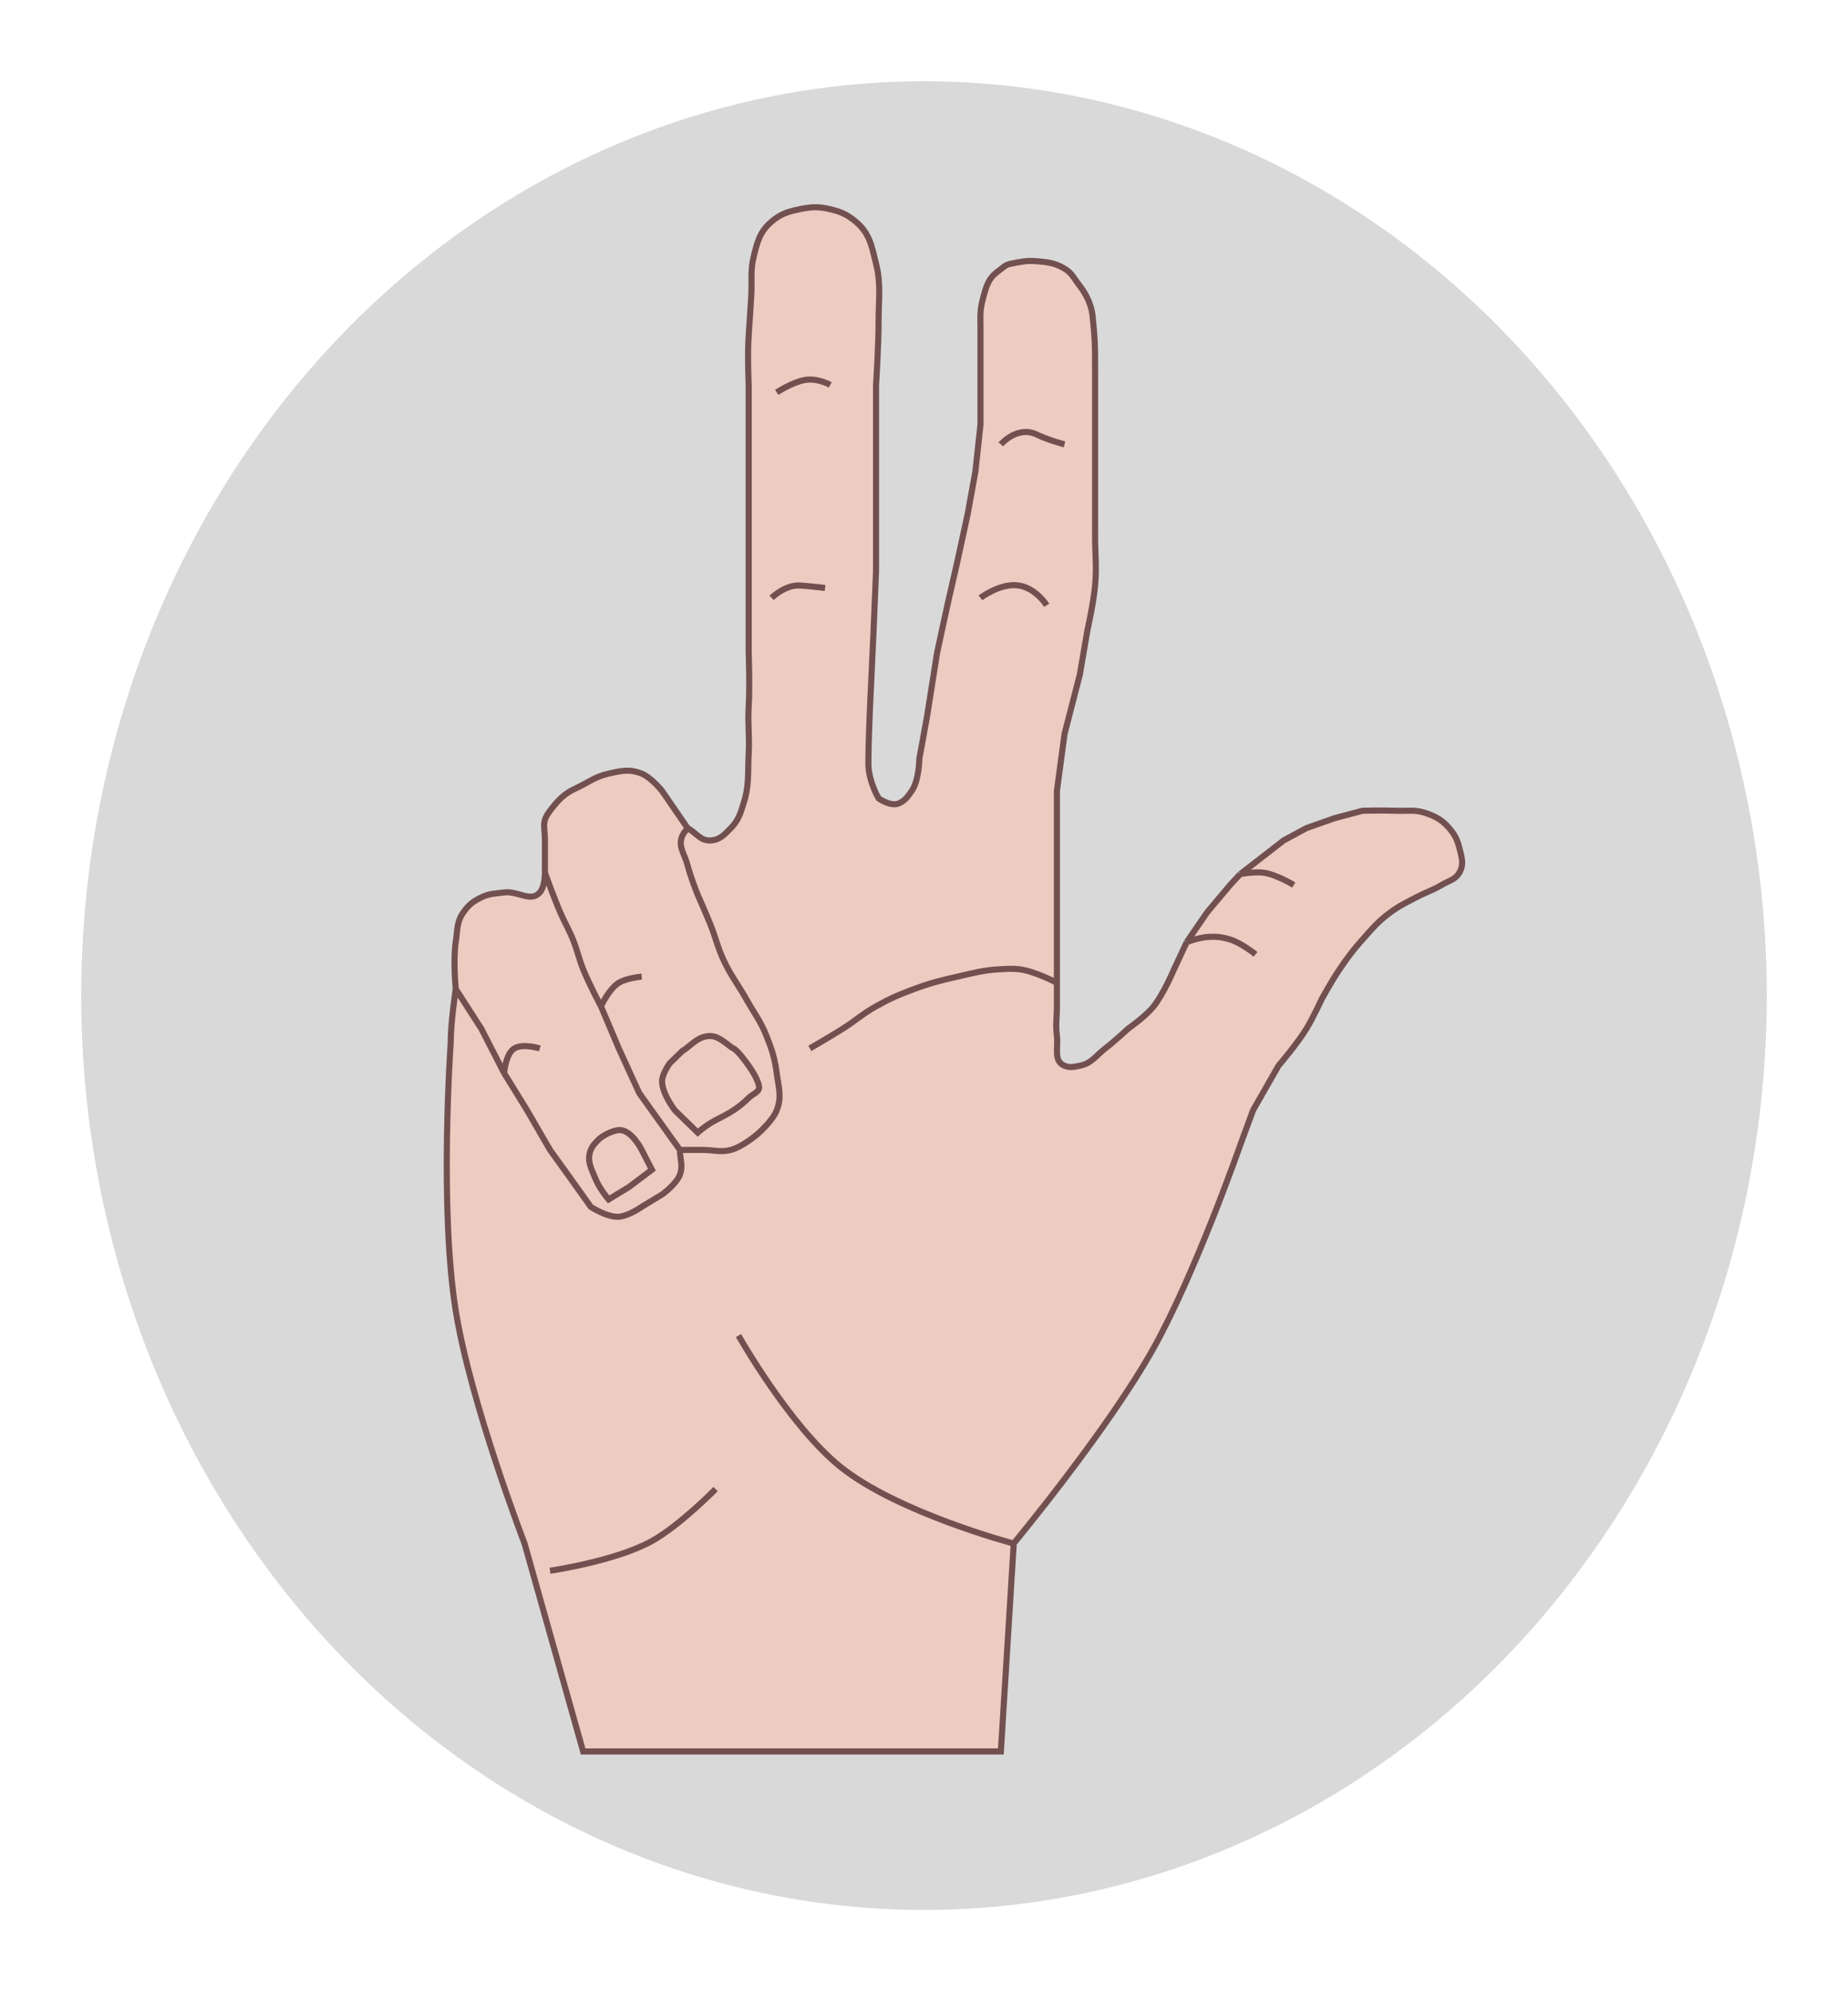 <svg width="91" height="98" viewBox="0 0 91 98" fill="none" xmlns="http://www.w3.org/2000/svg">
<g filter="url(#filter0_d_140_66)">
<ellipse cx="45.5" cy="45" rx="41.5" ry="45" fill="#D9D9D9"/>
</g>
<g filter="url(#filter1_d_140_66)">
<path d="M61.702 49.444L61.075 51.15C61.075 51.15 58.88 57.427 56.81 61.141C54.565 65.168 49.912 70.766 49.912 70.766V70.888L49.285 81H28.715L25.83 70.766C25.83 70.766 23.186 63.91 22.443 59.313C21.623 54.236 22.192 46.155 22.192 46.155C22.192 45.104 22.443 43.474 22.443 43.474C22.443 43.474 22.305 42.054 22.443 41.16C22.533 40.578 22.477 40.183 22.82 39.698C23.075 39.336 23.294 39.163 23.698 38.967C24.101 38.77 24.379 38.781 24.826 38.723C25.506 38.635 26.136 39.229 26.582 38.723C26.845 38.425 26.833 37.748 26.833 37.748V36.164C26.833 35.451 26.648 35.277 27.084 34.702C27.462 34.205 27.762 33.87 28.338 33.606C28.992 33.306 29.265 33.036 29.969 32.875L29.973 32.874C30.591 32.733 31.014 32.636 31.599 32.875C32.08 33.07 32.603 33.728 32.603 33.728L33.857 35.555C34.298 35.793 34.482 36.19 34.986 36.164C35.447 36.141 35.67 35.88 35.989 35.555C36.367 35.17 36.455 34.845 36.617 34.337C36.905 33.427 36.815 32.85 36.867 31.9C36.917 30.992 36.815 30.493 36.867 29.585C36.928 28.54 36.867 26.905 36.867 26.905V24.224V21.178V18.498V16.305V13.746C36.867 13.746 36.8 12.259 36.867 11.31C36.922 10.544 36.944 10.126 36.993 9.36C37.041 8.601 36.936 8.152 37.118 7.411C37.296 6.687 37.42 6.197 37.996 5.705C38.441 5.326 38.797 5.217 39.376 5.096C39.95 4.976 40.31 4.96 40.881 5.096C41.413 5.223 41.72 5.359 42.135 5.705C42.833 6.288 42.922 6.908 43.139 7.777C43.392 8.794 43.264 9.532 43.264 10.579C43.264 11.864 43.139 13.746 43.139 13.746V16.671V20.082V22.884L43.013 25.93L42.888 28.61C42.888 28.61 42.762 31.008 42.762 32.388C42.762 33.244 43.264 34.093 43.264 34.093C43.264 34.093 43.869 34.52 44.267 34.337C44.581 34.193 44.701 34.007 44.895 33.728C45.26 33.202 45.271 32.144 45.271 32.144L45.647 30.073L46.149 26.905L46.651 24.59L47.152 22.397L47.654 20.082L48.03 18.011L48.281 15.696V13.746V10.944C48.281 10.326 48.243 10.091 48.407 9.482C48.561 8.905 48.657 8.508 49.159 8.142C49.407 7.962 49.483 7.836 49.786 7.777C50.267 7.683 50.553 7.614 51.041 7.655C51.586 7.7 51.955 7.74 52.42 8.02C52.804 8.251 52.898 8.525 53.173 8.873C53.495 9.282 53.747 9.823 53.8 10.335C53.925 11.553 53.925 11.826 53.925 13.015V15.696V18.133V21.178C53.925 22.13 54.01 22.667 53.925 23.615C53.848 24.48 53.549 25.808 53.549 25.808L53.173 28.001L52.42 30.925L52.044 33.728V35.555V37.748V39.698V42.013V43.17V44.327C52.044 44.898 51.973 45.223 52.044 45.789C52.117 46.374 51.862 47.023 52.42 47.251C52.691 47.362 52.885 47.308 53.173 47.251C53.759 47.137 53.958 46.759 54.427 46.399C54.89 46.043 55.556 45.424 55.556 45.424C55.556 45.424 56.407 44.834 56.81 44.327C57.306 43.704 57.814 42.5 57.814 42.5L58.441 41.16L59.444 39.698L60.573 38.357L61.075 37.816L61.953 37.139L63.207 36.164L64.336 35.555L65.716 35.068L67.095 34.702C67.095 34.702 68.09 34.676 68.726 34.702C69.315 34.727 69.677 34.628 70.231 34.824C70.729 35 71.019 35.161 71.36 35.555C71.641 35.881 71.755 36.117 71.862 36.53C71.98 36.992 72.102 37.334 71.862 37.748C71.654 38.105 71.342 38.143 70.984 38.357C70.517 38.636 70.21 38.711 69.729 38.967C69.228 39.233 68.931 39.364 68.475 39.698C67.866 40.143 67.594 40.478 67.095 41.038C66.615 41.578 66.371 41.904 65.966 42.5C65.591 43.051 65.088 43.962 65.088 43.962C65.088 43.962 64.671 44.875 64.336 45.424C63.872 46.185 62.956 47.251 62.956 47.251L61.702 49.444Z" fill="#ECCCC0"/>
<path d="M49.912 70.766C49.912 70.766 54.565 65.168 56.81 61.141C58.88 57.427 61.075 51.15 61.075 51.15L61.702 49.444L62.956 47.251C62.956 47.251 63.872 46.185 64.336 45.424C64.671 44.875 65.088 43.962 65.088 43.962C65.088 43.962 65.591 43.051 65.966 42.5C66.371 41.904 66.615 41.578 67.095 41.038C67.594 40.478 67.866 40.143 68.475 39.698C68.931 39.364 69.228 39.233 69.729 38.967C70.21 38.711 70.517 38.636 70.984 38.357C71.342 38.143 71.654 38.105 71.862 37.748C72.102 37.334 71.98 36.992 71.862 36.53C71.755 36.117 71.641 35.881 71.36 35.555C71.019 35.161 70.729 35 70.231 34.824C69.677 34.628 69.315 34.727 68.726 34.702C68.09 34.676 67.095 34.702 67.095 34.702L65.716 35.068L64.336 35.555L63.207 36.164L61.953 37.139L61.075 37.816M49.912 70.766V70.888L49.285 81H28.715L25.83 70.766C25.83 70.766 23.186 63.91 22.443 59.313C21.623 54.236 22.192 46.155 22.192 46.155C22.192 45.104 22.443 43.474 22.443 43.474M49.912 70.766C49.912 70.766 44.204 69.255 41.383 66.989C38.876 64.975 36.366 60.532 36.366 60.532M58.441 41.16L59.444 39.698L60.573 38.357L61.075 37.816M58.441 41.16L57.814 42.5C57.814 42.5 57.306 43.704 56.81 44.327C56.407 44.834 55.556 45.424 55.556 45.424C55.556 45.424 54.89 46.043 54.427 46.399C53.958 46.759 53.759 47.137 53.173 47.251C52.885 47.308 52.691 47.362 52.42 47.251C51.862 47.023 52.117 46.374 52.044 45.789C51.973 45.223 52.044 44.898 52.044 44.327C52.044 43.875 52.044 43.17 52.044 43.17M58.441 41.16C58.441 41.16 59.041 40.946 59.444 40.916C59.886 40.883 60.149 40.911 60.573 41.038C61.119 41.201 61.827 41.769 61.827 41.769M33.857 35.555C34.298 35.793 34.482 36.19 34.986 36.164C35.447 36.141 35.67 35.88 35.989 35.555C36.367 35.17 36.455 34.845 36.617 34.337C36.905 33.427 36.815 32.85 36.867 31.9C36.917 30.992 36.815 30.493 36.867 29.585C36.928 28.54 36.867 26.905 36.867 26.905V24.224V21.178V18.498V16.305V13.746C36.867 13.746 36.8 12.259 36.867 11.31C36.922 10.544 36.944 10.126 36.993 9.36C37.041 8.601 36.936 8.152 37.118 7.411C37.296 6.687 37.42 6.197 37.996 5.705C38.441 5.326 38.797 5.217 39.376 5.096C39.95 4.976 40.31 4.96 40.881 5.096C41.413 5.223 41.72 5.359 42.135 5.705C42.833 6.288 42.922 6.908 43.139 7.777C43.392 8.794 43.264 9.532 43.264 10.579C43.264 11.864 43.139 13.746 43.139 13.746V16.671V20.082V22.884L43.013 25.93L42.888 28.61C42.888 28.61 42.762 31.008 42.762 32.388C42.762 33.244 43.264 34.093 43.264 34.093C43.264 34.093 43.869 34.52 44.267 34.337C44.581 34.193 44.701 34.007 44.895 33.728C45.26 33.202 45.271 32.144 45.271 32.144L45.647 30.073L46.149 26.905L46.651 24.59L47.152 22.397L47.654 20.082L48.03 18.011L48.281 15.696V13.746C48.281 13.746 48.281 12.039 48.281 10.944C48.281 10.326 48.243 10.091 48.407 9.482C48.561 8.905 48.657 8.508 49.159 8.142C49.407 7.962 49.483 7.836 49.786 7.777C50.267 7.683 50.553 7.614 51.041 7.655C51.586 7.7 51.955 7.74 52.42 8.02C52.804 8.251 52.898 8.525 53.173 8.873C53.495 9.282 53.747 9.823 53.8 10.335C53.925 11.553 53.925 11.826 53.925 13.015C53.925 14.062 53.925 15.696 53.925 15.696V18.133C53.925 18.133 53.925 19.989 53.925 21.178C53.925 22.13 54.01 22.667 53.925 23.615C53.848 24.48 53.549 25.808 53.549 25.808L53.173 28.001L52.42 30.925L52.044 33.728V35.555V37.748V39.698V42.013V43.17M33.857 35.555C33.367 34.842 33.093 34.441 32.603 33.728C32.603 33.728 32.08 33.07 31.599 32.875C31.012 32.636 30.589 32.733 29.969 32.875C29.265 33.036 28.992 33.306 28.338 33.606C27.762 33.87 27.462 34.205 27.084 34.702C26.648 35.277 26.833 35.451 26.833 36.164C26.833 36.783 26.833 37.748 26.833 37.748M33.857 35.555C33.759 35.698 33.679 35.764 33.606 35.921C33.362 36.449 33.714 36.821 33.857 37.383C34.005 37.967 34.359 38.845 34.359 38.845C34.359 38.845 34.755 39.73 34.986 40.307C35.25 40.966 35.317 41.366 35.613 42.013C35.979 42.81 36.31 43.196 36.742 43.962C37.142 44.671 37.444 45.035 37.745 45.789C38.02 46.478 38.15 46.884 38.247 47.617C38.341 48.325 38.509 48.778 38.247 49.444C38.023 50.014 37.244 50.663 37.244 50.663C37.244 50.663 36.541 51.25 35.989 51.394C35.469 51.529 35.148 51.394 34.61 51.394C34.169 51.394 33.922 51.394 33.481 51.394M26.833 37.748C26.833 37.748 26.845 38.425 26.582 38.723C26.136 39.229 25.506 38.635 24.826 38.723C24.379 38.781 24.101 38.77 23.698 38.967C23.294 39.163 23.075 39.336 22.82 39.698C22.477 40.183 22.533 40.578 22.443 41.16C22.305 42.054 22.443 43.474 22.443 43.474M26.833 37.748C26.833 37.748 27.261 38.948 27.586 39.698C27.815 40.227 27.996 40.503 28.213 41.038C28.44 41.598 28.49 41.939 28.715 42.5C29.009 43.234 29.593 44.327 29.593 44.327M22.443 43.474L23.698 45.424L24.826 47.617M24.826 47.617L25.955 49.444L27.084 51.394L27.962 52.612L29.091 54.196C29.091 54.196 29.899 54.722 30.471 54.683C30.952 54.651 31.599 54.196 31.599 54.196L32.603 53.587C32.603 53.587 33.303 53.088 33.481 52.612C33.648 52.165 33.481 51.87 33.481 51.394M24.826 47.617C24.826 47.617 24.884 46.675 25.328 46.399C25.74 46.142 26.582 46.399 26.582 46.399M33.481 51.394C32.697 50.3 31.474 48.592 31.474 48.592L30.471 46.399L29.593 44.327M29.593 44.327C29.593 44.327 29.982 43.47 30.471 43.17C30.857 42.933 31.599 42.865 31.599 42.865M39.878 46.399C39.878 46.399 40.882 45.821 41.508 45.424C42.157 45.013 42.468 44.703 43.139 44.327C43.841 43.934 44.262 43.755 45.02 43.474C45.831 43.174 46.307 43.057 47.152 42.865C47.976 42.678 48.44 42.541 49.285 42.5C49.627 42.483 49.822 42.464 50.163 42.5C50.941 42.581 52.044 43.17 52.044 43.17M27.084 72.106C27.084 72.106 30.326 71.632 32.101 70.644C33.489 69.872 35.237 68.085 35.237 68.085M63.709 38.357C63.709 38.357 62.835 37.825 62.204 37.748C61.765 37.695 61.075 37.816 61.075 37.816M37.996 24.224C37.996 24.224 38.654 23.578 39.376 23.615C39.794 23.637 40.63 23.737 40.63 23.737M38.247 14.112C38.247 14.112 39.013 13.611 39.627 13.503C40.273 13.389 40.881 13.746 40.881 13.746M48.281 24.224C48.281 24.224 49.263 23.477 50.163 23.615C51.024 23.748 51.542 24.59 51.542 24.59M49.285 16.671C49.285 16.671 50.089 15.731 51.041 16.183C51.652 16.474 52.42 16.671 52.42 16.671M34.359 50.541C34.359 50.541 34.753 50.181 35.237 49.932C35.935 49.573 36.309 49.378 36.867 48.835C37.118 48.592 37.438 48.552 37.369 48.226C37.281 47.809 36.867 47.251 36.867 47.251C36.867 47.251 36.366 46.52 36.115 46.399C35.864 46.277 35.45 45.799 34.986 45.789C34.349 45.776 33.983 46.317 33.606 46.52L32.979 47.13C32.979 47.13 32.617 47.636 32.603 47.983C32.577 48.6 33.23 49.444 33.23 49.444L34.359 50.541ZM29.969 53.831L30.972 53.221L32.101 52.369L31.599 51.394C31.599 51.394 31.092 50.371 30.471 50.419C30.05 50.452 29.593 50.785 29.593 50.785C29.593 50.785 29.218 51.074 29.091 51.394C28.879 51.926 29.122 52.326 29.342 52.856C29.536 53.325 29.969 53.831 29.969 53.831Z" stroke="#725050" stroke-width="0.3"/>
</g>
<defs>
<filter id="filter0_d_140_66" x="0" y="0" width="91" height="98" filterUnits="userSpaceOnUse" color-interpolation-filters="sRGB">
<feFlood flood-opacity="0" result="BackgroundImageFix"/>
<feColorMatrix in="SourceAlpha" type="matrix" values="0 0 0 0 0 0 0 0 0 0 0 0 0 0 0 0 0 0 127 0" result="hardAlpha"/>
<feOffset dy="4"/>
<feGaussianBlur stdDeviation="2"/>
<feComposite in2="hardAlpha" operator="out"/>
<feColorMatrix type="matrix" values="0 0 0 0 0 0 0 0 0 0 0 0 0 0 0 0 0 0 0.25 0"/>
<feBlend mode="normal" in2="BackgroundImageFix" result="effect1_dropShadow_140_66"/>
<feBlend mode="normal" in="SourceGraphic" in2="effect1_dropShadow_140_66" result="shape"/>
</filter>
<filter id="filter1_d_140_66" x="16.65" y="4.85" width="60.7" height="86.7" filterUnits="userSpaceOnUse" color-interpolation-filters="sRGB">
<feFlood flood-opacity="0" result="BackgroundImageFix"/>
<feColorMatrix in="SourceAlpha" type="matrix" values="0 0 0 0 0 0 0 0 0 0 0 0 0 0 0 0 0 0 127 0" result="hardAlpha"/>
<feOffset dy="5.2"/>
<feGaussianBlur stdDeviation="2.6"/>
<feComposite in2="hardAlpha" operator="out"/>
<feColorMatrix type="matrix" values="0 0 0 0 0 0 0 0 0 0 0 0 0 0 0 0 0 0 0.25 0"/>
<feBlend mode="normal" in2="BackgroundImageFix" result="effect1_dropShadow_140_66"/>
<feBlend mode="normal" in="SourceGraphic" in2="effect1_dropShadow_140_66" result="shape"/>
</filter>
</defs>
</svg>
